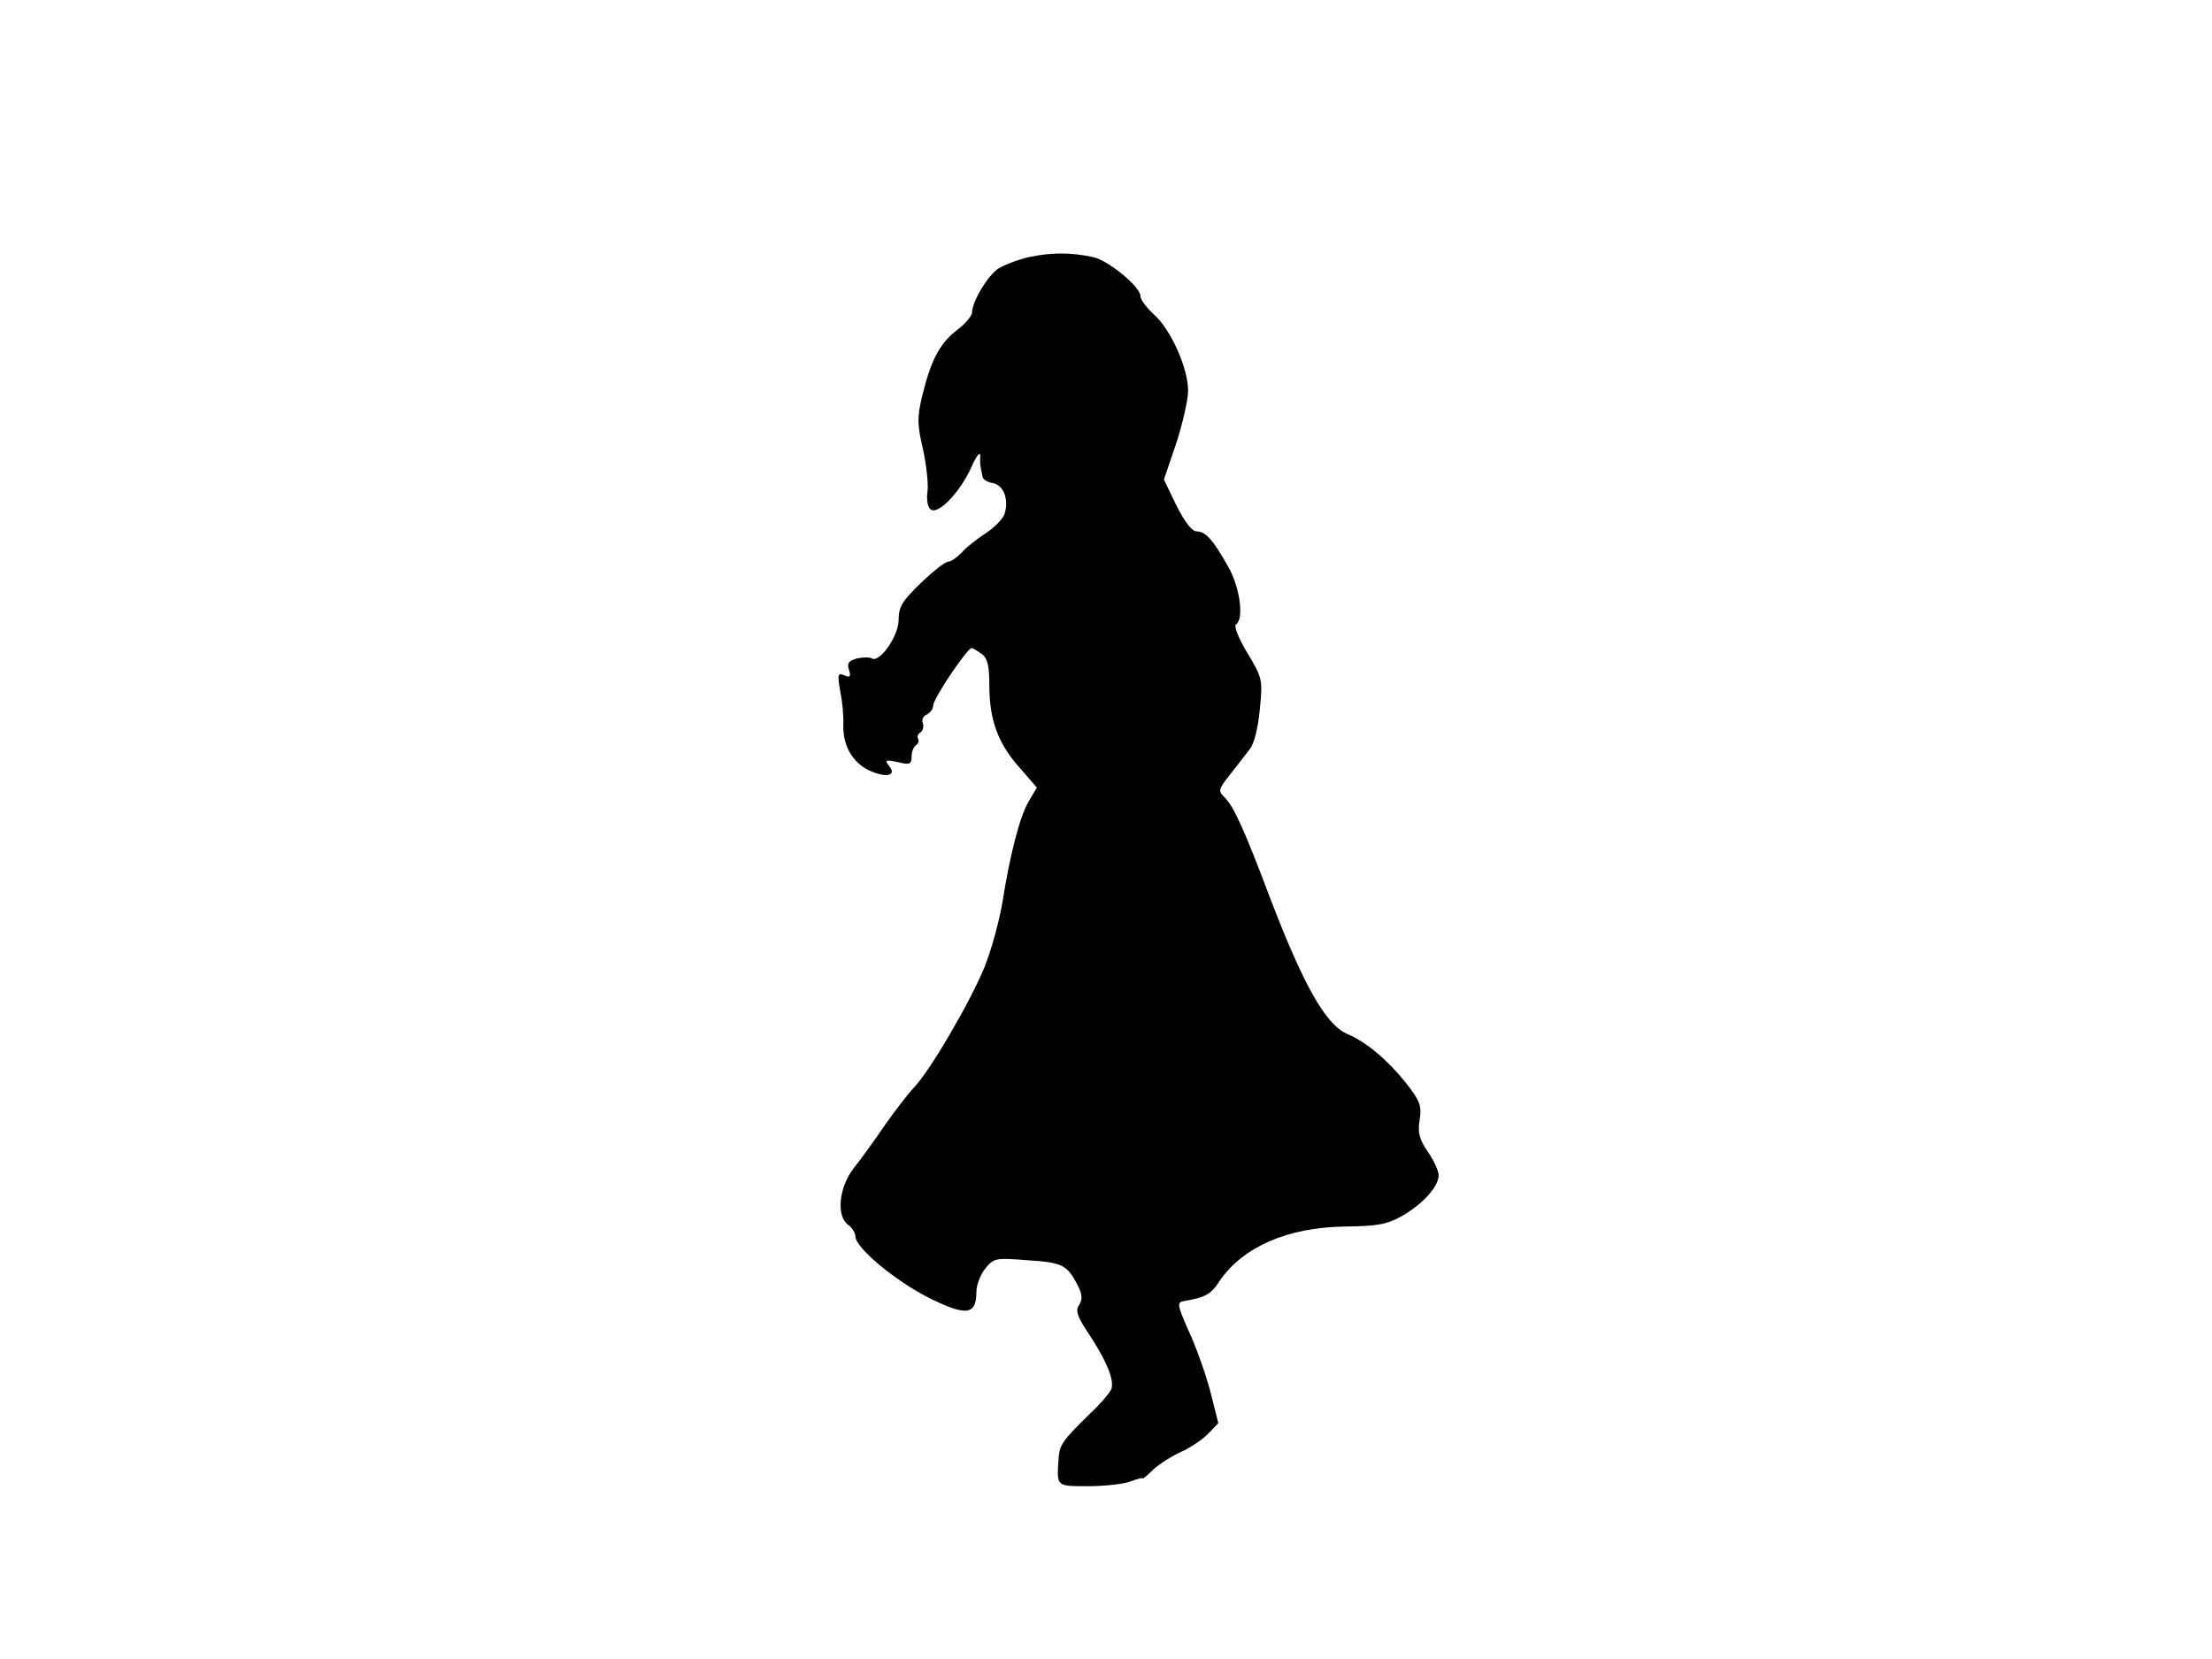 <svg xmlns="http://www.w3.org/2000/svg" width="682.667" height="512" version="1.0" viewBox="0 0 512 384"><path d="M238.2 59.5c-2.6.6-5.7 1.8-7 2.6-2.4 1.4-6.2 7.7-6.2 10.2 0 .8-1.6 2.7-3.6 4.2-3.9 3-6 7-8 15.4-1.1 4.6-1.1 6.4.2 11.9.8 3.6 1.3 8 1.1 9.8-.3 1.9 0 3.8.7 4.3 1.7 1.4 6.9-4 9.5-9.9 1.1-2.5 2-3.6 2-2.5-.1 1.1 0 2.3.1 2.7.1.5.3 1.4.4 2 0 .7 1.1 1.4 2.3 1.6 2.6.4 3.9 3.8 2.8 7.2-.4 1.1-2.3 3.1-4.3 4.4s-4.6 3.3-5.6 4.5c-1.1 1.1-2.4 2.1-3.1 2.1s-3.5 2.2-6.3 4.9c-4.4 4.2-5.2 5.6-5.2 8.6 0 3.7-4.4 10-6.2 8.9-.5-.3-2-.3-3.4 0-1.9.5-2.4 1.1-1.9 2.6.5 1.6.3 1.9-1.1 1.3-1.5-.6-1.6-.2-.9 3.8.5 2.4.8 5.9.7 7.8-.1 4.7 2.1 8.5 5.9 10.4 3.9 1.8 6.6 1.3 4.7-1-1.1-1.4-.8-1.5 2-.9 2.8.7 3.2.5 3.2-1.3 0-1.1.5-2.3 1-2.6.6-.4.8-1 .5-1.5s0-1.2.6-1.5c.5-.4.8-1.3.5-2.1s.1-1.7.9-2c.8-.4 1.5-1.3 1.5-2.1 0-1.6 7.9-13.3 8.9-13.3.3 0 1.4.7 2.4 1.4 1.3 1 1.7 2.8 1.7 7.3 0 7.9 2 13.4 7 19l4 4.6-1.9 3.2c-2.1 3.6-4.3 12.2-6.1 23.5-.7 4.1-2.5 10.8-4.1 14.8-3.3 8.1-12.8 24.4-16.6 28.2-1.3 1.4-4.3 5.3-6.6 8.6-2.3 3.4-5.5 7.8-7.1 9.8-3.4 4.4-4.1 11-1.3 13.1.9.6 1.7 1.9 1.7 2.7 0 2.6 9.2 10.3 17.2 14.3 8.5 4.2 10.8 3.9 10.8-1.5 0-1.5.9-3.9 2-5.3 2-2.5 2.4-2.6 9.8-2 8.1.5 9.2 1.1 11.6 5.7 1.1 2.1 1.2 3.3.4 4.6-.9 1.3-.5 2.6 1.8 6.1 4.6 6.9 6.6 11.7 5.5 13.7-.5.9-2.6 3.4-4.8 5.4-6.6 6.5-7.1 7.2-7.3 10.8-.4 6.1-.5 6 6.9 6 3.8 0 8.2-.5 9.8-1.1 1.5-.6 2.8-.9 2.8-.7s1.2-.8 2.5-2.1c1.4-1.3 4.3-3.1 6.5-4.1s5-2.9 6.2-4.2l2.3-2.4-1.9-7.5c-1.1-4.1-3.3-10.3-5-13.9-2.5-5.7-2.7-6.5-1.3-6.8 5.2-.9 6.4-1.5 8.5-4.7 5.4-7.9 15.7-12.4 29-12.6 7.8-.1 9.8-.5 13.5-2.6 4.7-2.8 8.2-6.7 8.2-9.3 0-.9-1.1-3.4-2.5-5.4-2-2.9-2.4-4.5-1.9-7.4.5-3.3.1-4.4-3.3-8.7-4.2-5.2-9-9.3-13.5-11.2-5-2.2-10.1-11.3-17.8-31.4-6.1-16.2-8.4-21.1-10.5-23.3-1.6-1.5-1.5-1.9 1.2-5.3 1.5-1.9 3.6-4.6 4.5-5.8 1.1-1.3 2-5 2.4-9.3.7-6.9.6-7.3-2.9-13.1-2-3.3-3.2-6.3-2.6-6.6 1.9-1.2.9-8.6-1.8-13.3-3.5-6.3-5.3-8.2-7.3-8.2-1.1 0-2.8-2.2-4.7-6l-2.9-6 2.8-8.2c1.5-4.6 2.8-10.2 2.8-12.4 0-5.2-4-14.2-8-17.7-1.6-1.5-3-3.3-3-4.1 0-2.2-7.4-8.3-11-9.1-5.2-1.1-9.6-1.1-14.8 0"/></svg>